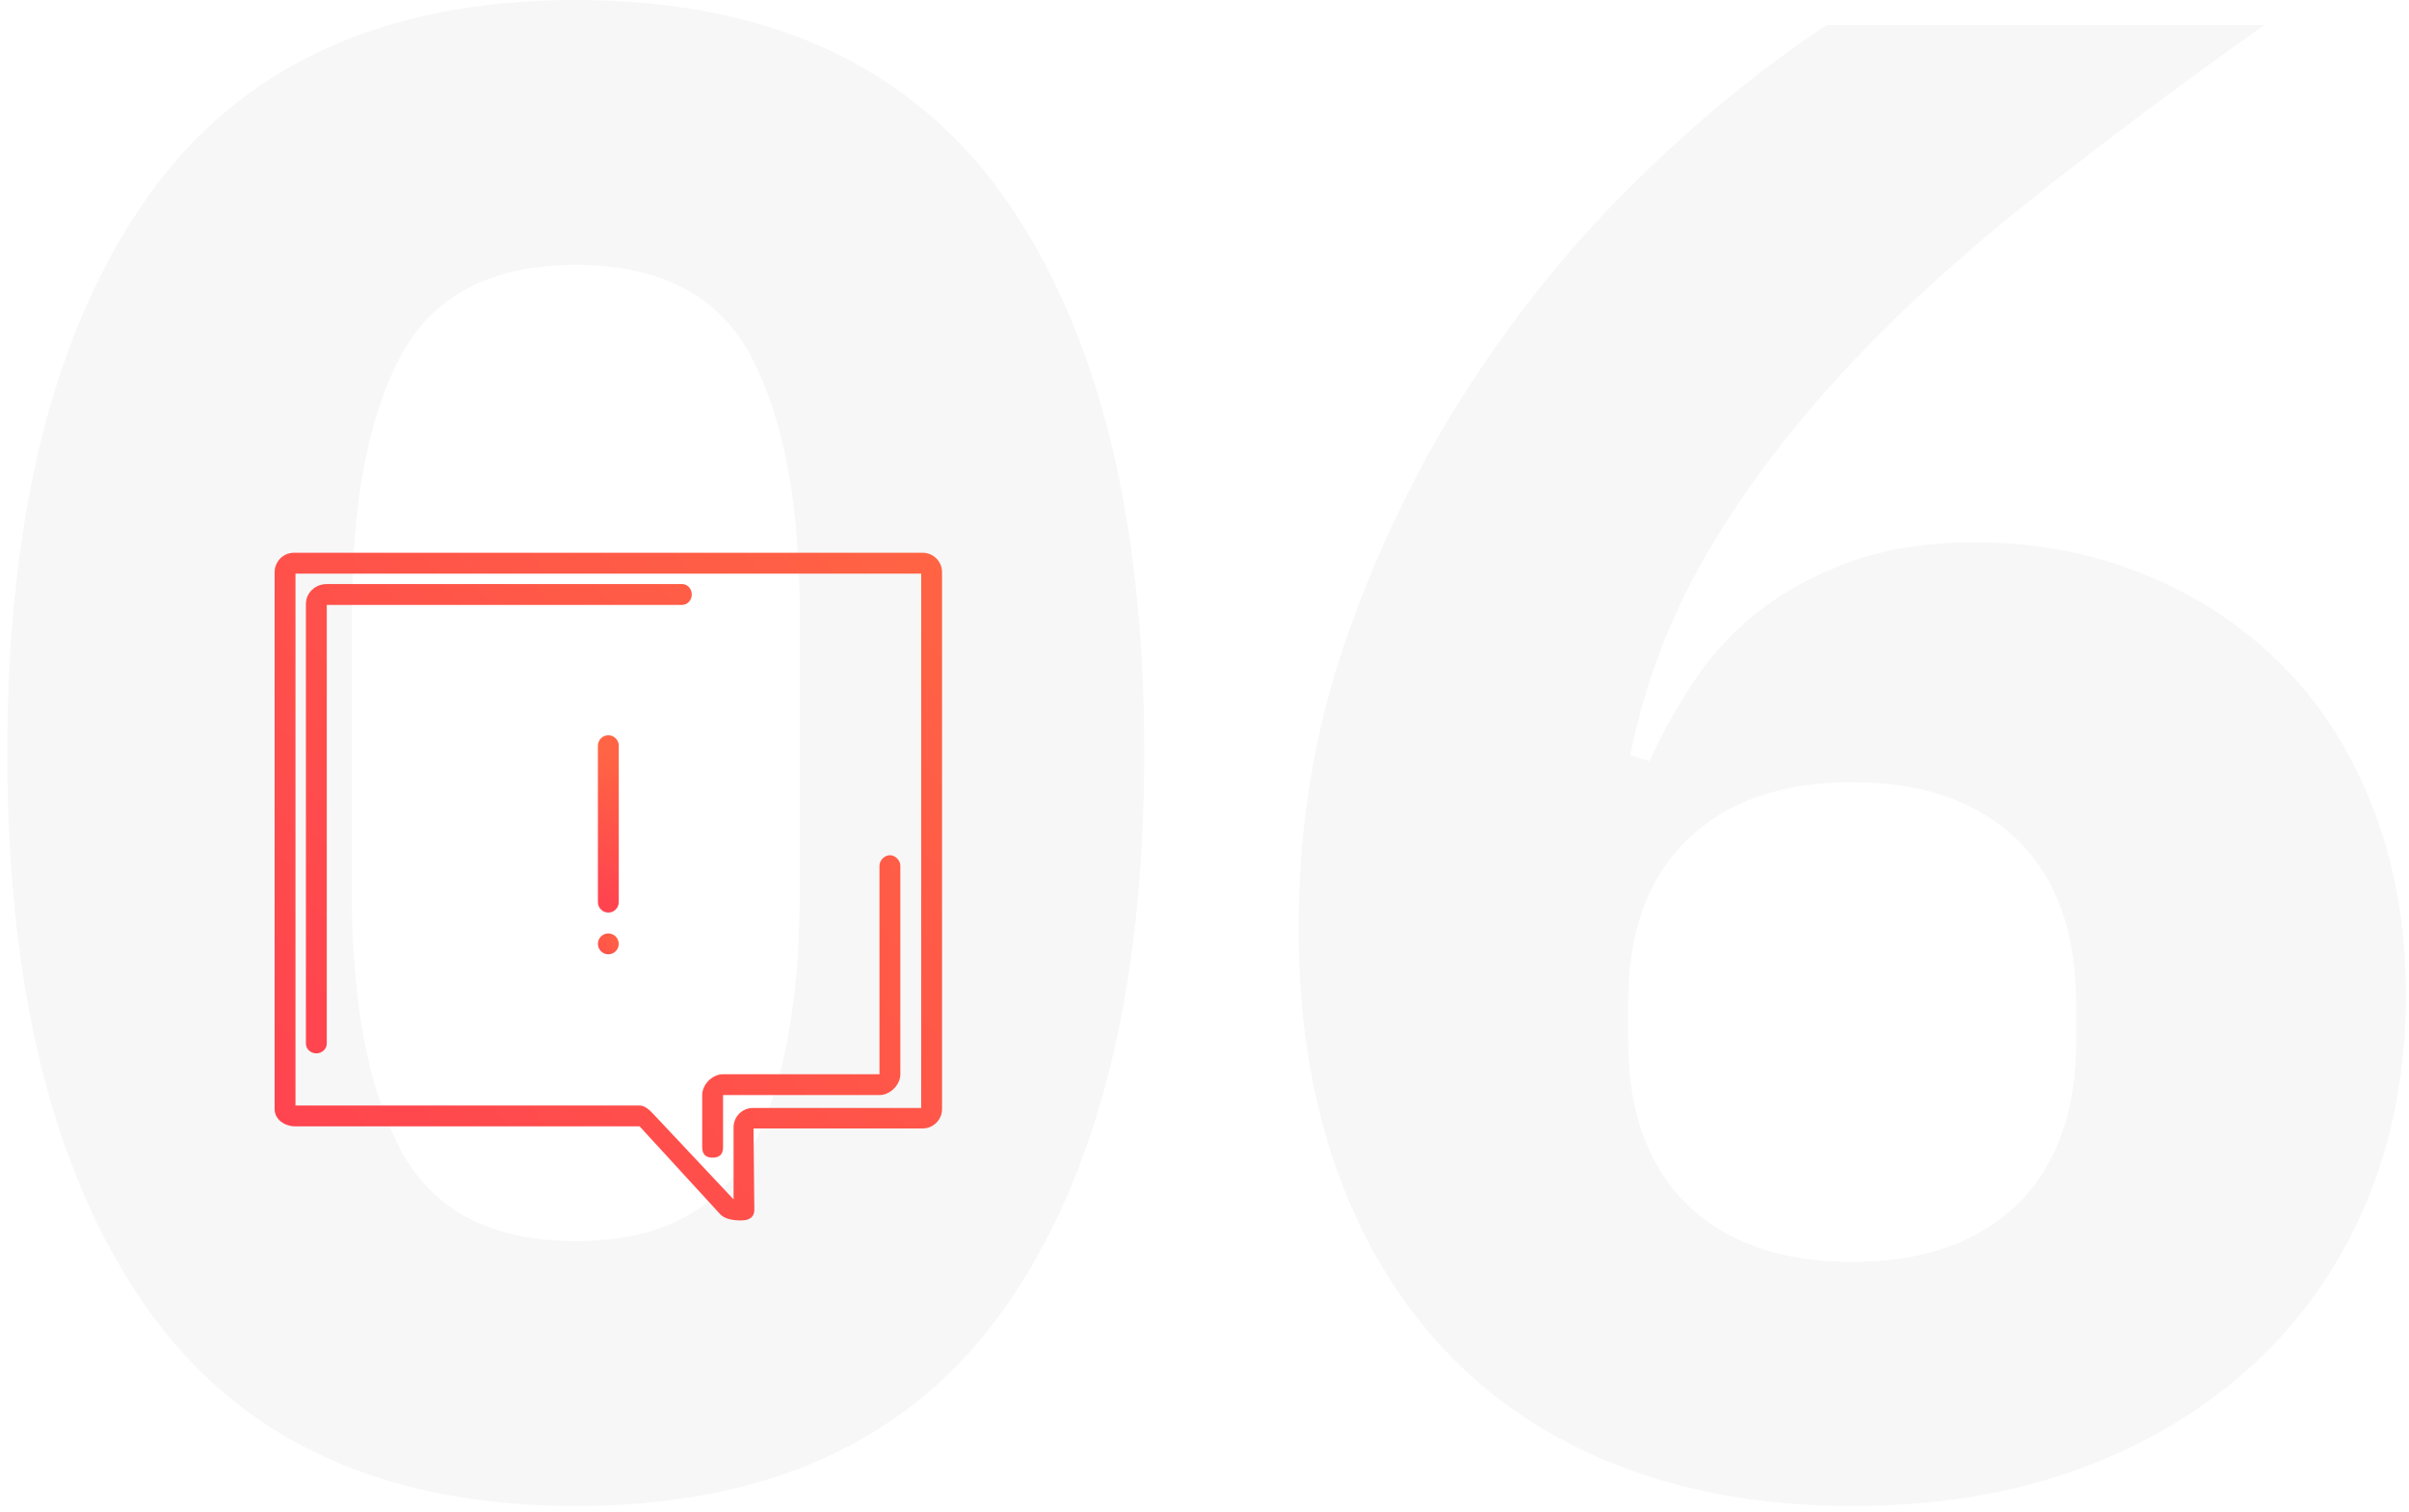 <svg role='img' xmlns="http://www.w3.org/2000/svg" width="231" height="145" viewBox="0 0 231 145">
    <title id='bfx-tc'>Additional</title>
    <defs>
        <linearGradient id="bfxtcprefix__a" x1=".024%" x2="99.976%" y1="0%" y2="85.516%">
            <stop offset="0%" stop-color="#FF6444" />
            <stop offset="100%" stop-color="#FF444F" />
        </linearGradient>
        <linearGradient id="bfxtcprefix__b" x1="0%" x2="100%" y1="3.447%" y2="83.067%">
            <stop offset="0%" stop-color="#FF6444" />
            <stop offset="100%" stop-color="#FF444F" />
        </linearGradient>
        <linearGradient id="bfxtcprefix__c" x1="136.345%" x2="-44.033%" y1="55.469%" y2="183.373%">
            <stop offset="0%" stop-color="#FF6444" />
            <stop offset="100%" stop-color="#FF444F" />
        </linearGradient>
        <linearGradient id="bfxtcprefix__d" x1="52.944%" x2="46.604%" y1="11.67%" y2="93.127%">
            <stop offset="0%" stop-color="#FF6444" />
            <stop offset="100%" stop-color="#FF444F" />
        </linearGradient>
    </defs>
    <g fill="none" fill-rule="evenodd">
        <path fill="#E5E5E5" fill-rule="nonzero"
            d="M54.511 0c18.508 0 32.22 6.333 41.137 19 8.916 12.667 13.374 30.4 13.374 53.2 0 22.8-4.458 40.533-13.374 53.2-8.917 12.667-22.629 19-41.137 19s-32.22-6.333-41.137-19C4.458 112.733 0 95 0 72.2 0 49.4 4.458 31.667 13.374 19 22.291 6.333 36.003 0 54.511 0zm161.912 2.4c-8.646 6.133-16.414 11.967-23.304 17.5-6.89 5.533-12.868 11.1-17.934 16.7-5.066 5.6-9.254 11.3-12.564 17.1-3.31 5.8-5.64 12.033-6.991 18.7l1.824.6c1.216-2.667 2.668-5.267 4.357-7.8 1.688-2.533 3.782-4.767 6.282-6.7 2.499-1.933 5.437-3.5 8.814-4.7 3.378-1.2 7.296-1.8 11.754-1.8 5.809 0 11.246 1.033 16.313 3.1 5.066 2.067 9.456 4.967 13.171 8.7 3.716 3.733 6.62 8.3 8.714 13.7C228.953 82.9 230 88.867 230 95.4c0 7.2-1.25 13.8-3.749 19.8-2.5 6-6.08 11.167-10.74 15.5s-10.233 7.7-16.718 10.1c-6.485 2.4-13.78 3.6-21.886 3.6-8.375 0-15.873-1.3-22.493-3.9-6.62-2.6-12.192-6.333-16.718-11.2-4.526-4.867-7.97-10.7-10.335-17.5-2.364-6.8-3.546-14.4-3.546-22.8 0-9.733 1.52-18.967 4.56-27.7 3.04-8.733 6.957-16.8 11.753-24.2 4.796-7.4 10.2-14.033 16.211-19.9 6.012-5.867 12.057-10.8 18.137-14.8h41.947zM176.907 75c-6.754 0-12.023 1.833-15.806 5.5-3.782 3.667-5.674 8.9-5.674 15.7v3.6c0 6.8 1.892 12.033 5.674 15.7 3.783 3.667 9.052 5.5 15.806 5.5 6.755 0 12.024-1.833 15.807-5.5 3.782-3.667 5.674-8.9 5.674-15.7v-3.6c0-6.8-1.892-12.033-5.674-15.7-3.783-3.667-9.052-5.5-15.807-5.5zM54.511 25.4c-8.106 0-13.712 2.933-16.82 8.8-3.107 5.867-4.66 14.133-4.66 24.8v26.4c0 10.667 1.553 18.933 4.66 24.8 3.108 5.867 8.714 8.8 16.82 8.8s13.712-2.933 16.82-8.8c3.107-5.867 4.66-14.133 4.66-24.8V59c0-10.667-1.553-18.933-4.66-24.8-3.108-5.867-8.714-8.8-16.82-8.8z"
            opacity=".295" transform="translate(.7)" />
        <g transform="translate(.7) translate(25.634 53)">
            <path fill="url(#bfxtcprefix__a)" fill-rule="nonzero"
                d="M62.145 0C63.169 0 64 .837 64 1.869v51.46C64 54.363 63.025 55 62 55H29l-7.72 8.417C20.576 64.166 19 64 19 64s-1 0-1-1l.079-7.802H1.855C.831 55.198 0 54.362 0 53.33V1.869C0 .837.83 0 1.855 0h60.29zM2 2v51.237h16.145c1.02 0 1.847.833 1.847 1.86V62l7.691-8.182c.35-.371.81-.818 1.317-.818h33V2H2z"
                transform="matrix(-1 0 0 1 64 0)" />
            <path fill="url(#bfxtcprefix__b)" fill-rule="nonzero"
                d="M60 47.054c0 .523-.448.946-1 .946s-1-.423-1-.946V4.891c-.552 0-1-.423-1-.945 0-.523.448-.946 1-.946 1.105 0 2 .847 2 1.891v42.163zM3 30c0-.517.495-1 1-1s1 .483 1 1v20h15c1.01 0 2 .966 2 2v5c0 .667-.333 1-1 1s-1-.333-1-1v-5H5c-1.01 0-2-.966-2-2V30zM58.074 3c.511 0 .926.448.926 1s-.415 1-.926 1H23.926C23.415 5 23 4.552 23 4s.415-1 .926-1h34.148z"
                transform="matrix(-1 0 0 1 63 0)" />
            <circle cx="32" cy="37.5" r="1" fill="url(#bfxtcprefix__c)" />
            <path fill="url(#bfxtcprefix__d)" fill-rule="nonzero"
                d="M31 18.5v15c0 .552.448 1 1 1s1-.448 1-1v-15c0-.552-.448-1-1-1s-1 .448-1 1z" />
        </g>
    </g>
</svg>